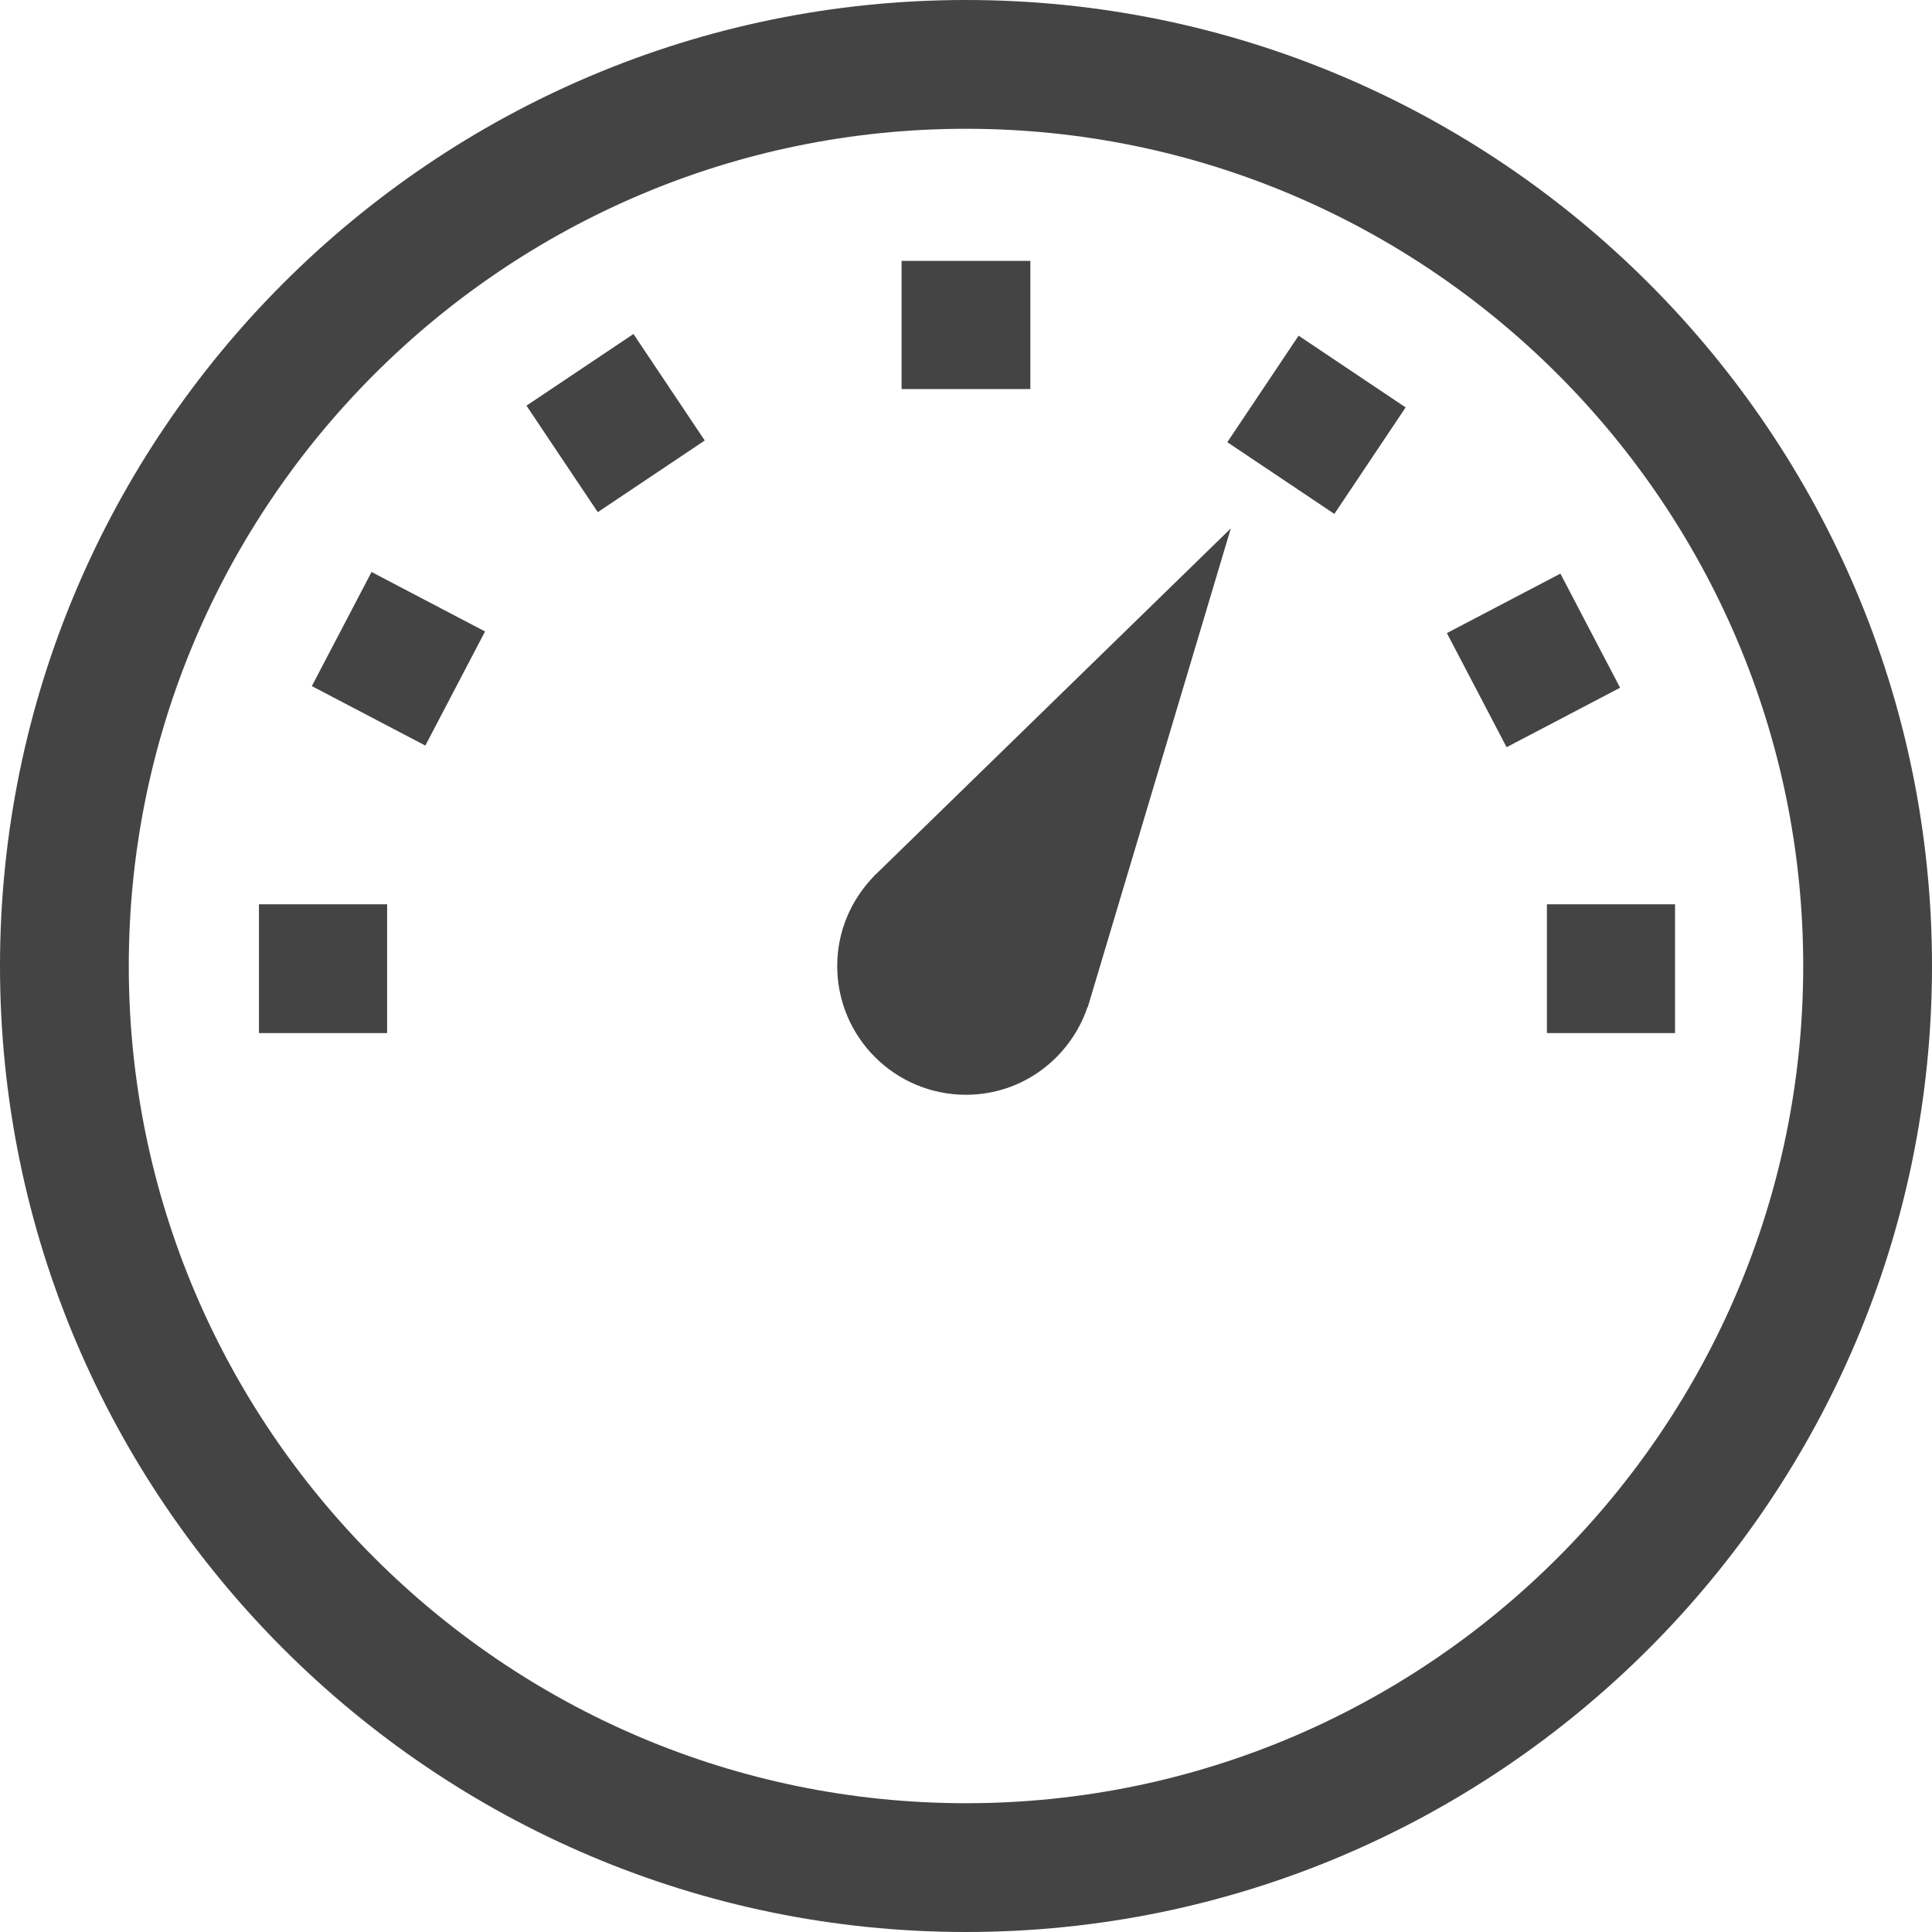 <?xml version="1.0" encoding="utf-8"?>
<!-- Generated by IcoMoon.io -->
<!DOCTYPE svg PUBLIC "-//W3C//DTD SVG 1.1//EN" "http://www.w3.org/Graphics/SVG/1.1/DTD/svg11.dtd">
<svg version="1.1" xmlns="http://www.w3.org/2000/svg" xmlns:xlink="http://www.w3.org/1999/xlink" width="32" height="32" viewBox="0 0 32 32">
<path fill="#444444" d="M16 0c-8.822 0-16 7.178-16 16s7.178 16 16 16c8.822 0 16-7.178 16-16s-7.178-16-16-16zM16 29.867c-7.646 0-13.867-6.221-13.867-13.867s6.221-13.867 13.867-13.867c7.646 0 13.867 6.221 13.867 13.867s-6.221 13.867-13.867 13.867z"></path>
<path fill="#444444" d="M14.463 14.526l-0.004 0.004c-0.365 0.383-0.592 0.899-0.592 1.47 0 1.178 0.955 2.133 2.133 2.133 0.939 0 1.727-0.61 2.013-1.453l0.004 0.002 2.369-7.93-5.85 5.701c-0.026 0.023-0.049 0.047-0.074 0.071z"></path>
<path fill="#444444" d="M4.289 14.978h2.123v2.133h-2.123v-2.133z"></path>
<path fill="#444444" d="M25.622 14.978h2.122v2.133h-2.122v-2.133z"></path>
<path fill="#444444" d="M14.933 4.321h2.133v2.123h-2.133v-2.123z"></path>
<path fill="#444444" d="M7.045 12.349l-1.88-0.985 0.989-1.89 1.88 0.985-0.989 1.89z"></path>
<path fill="#444444" d="M9.901 8.483l-1.181-1.764 1.772-1.187 1.181 1.764-1.772 1.187z"></path>
<path fill="#444444" d="M23.965 10.486l1.88-0.985 0.989 1.89-1.88 0.985-0.989-1.89z"></path>
<path fill="#444444" d="M22.101 8.512l-1.773-1.188 1.181-1.764 1.773 1.188-1.181 1.764z"></path>
</svg>
